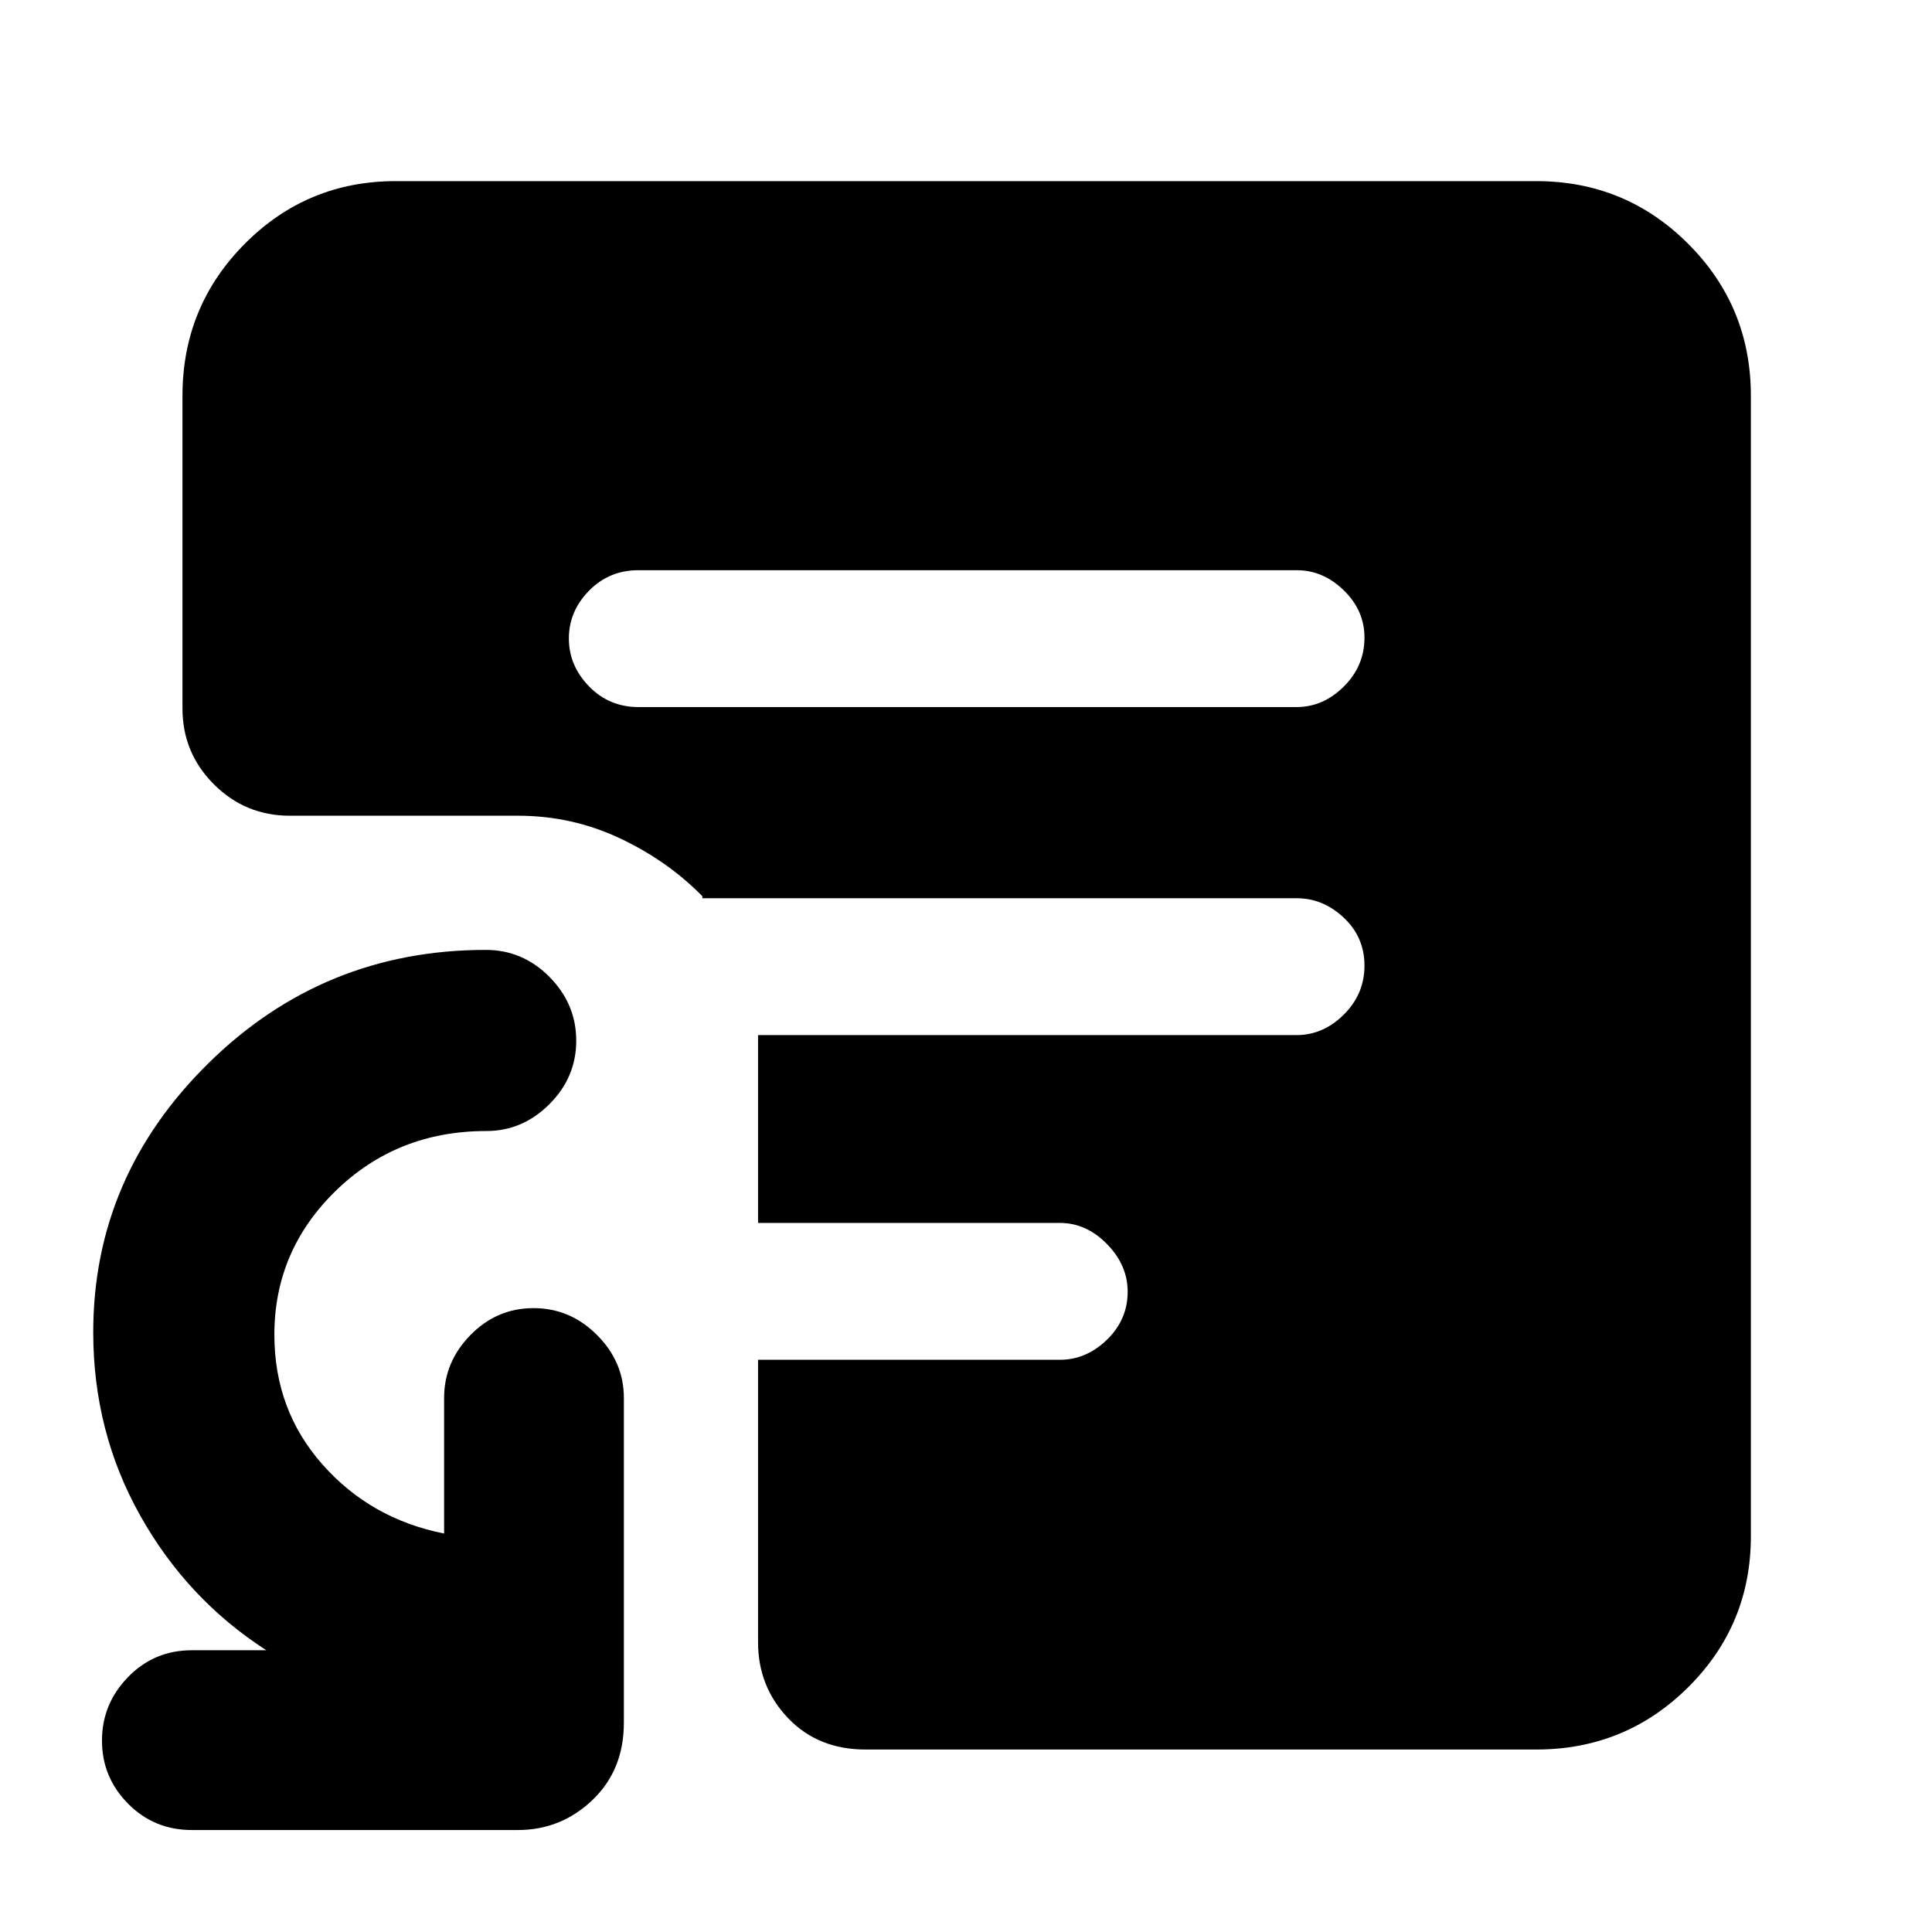 <svg xmlns="http://www.w3.org/2000/svg" height="40" viewBox="0 -960 960 960" width="40"><path d="M317.22-608.67h327.11q13.12 0 23.39-10.18Q678-629.04 678-643.19q0-13.48-10.28-23.48-10.27-10-23.39-10H317.22q-14.53 0-24.54 10.2t-10.01 23.71q0 13.51 10.01 23.8 10.01 10.29 24.54 10.29ZM430-90.67q-23.5 0-38.42-15.61-14.91-15.62-14.91-37.72v-140.33h150q13.11 0 23.39-9.99 10.27-9.98 10.27-23.83 0-13.18-10.27-23.68-10.28-10.5-23.39-10.5h-150v-93.34h267.66q13.12 0 23.39-10.18Q678-466.04 678-480.19q0-14.14-10.28-23.81-10.27-9.67-23.39-9.67H349v-1q-17.33-17.66-41.09-28.83-23.76-11.17-50.58-11.17H144q-22.1 0-37.72-15.61Q90.67-585.9 90.67-608v-155.33q0-44.38 30.95-75.52Q152.57-870 196.67-870h566.66q44.38 0 75.52 31.15Q870-807.71 870-763.33v566.66q0 44.1-31.15 75.05-31.14 30.95-75.52 30.95H430Zm-334.67 40q-18.76 0-31.71-13.1-12.95-13.11-12.95-31.34t12.95-31.56Q76.57-140 95.33-140h37Q93-165.33 69.67-206.93 46.33-248.52 46.33-298q0-77.31 57.22-133.66Q160.77-488 241.35-488q18.43 0 31.71 13.45 13.27 13.44 13.27 31.67 0 18.23-13.36 31.56Q259.6-398 241.67-398q-44.34 0-74.84 29.71t-30.5 71.51q0 37.45 23.92 64.49 23.92 27.04 60.42 34.29v-67.33q0-17.94 13.1-31.3Q246.88-310 265.11-310t31.56 13.37Q310-283.27 310-265.33V-104q0 23.5-15.61 38.42-15.61 14.91-37.06 14.91h-162Z"/></svg>